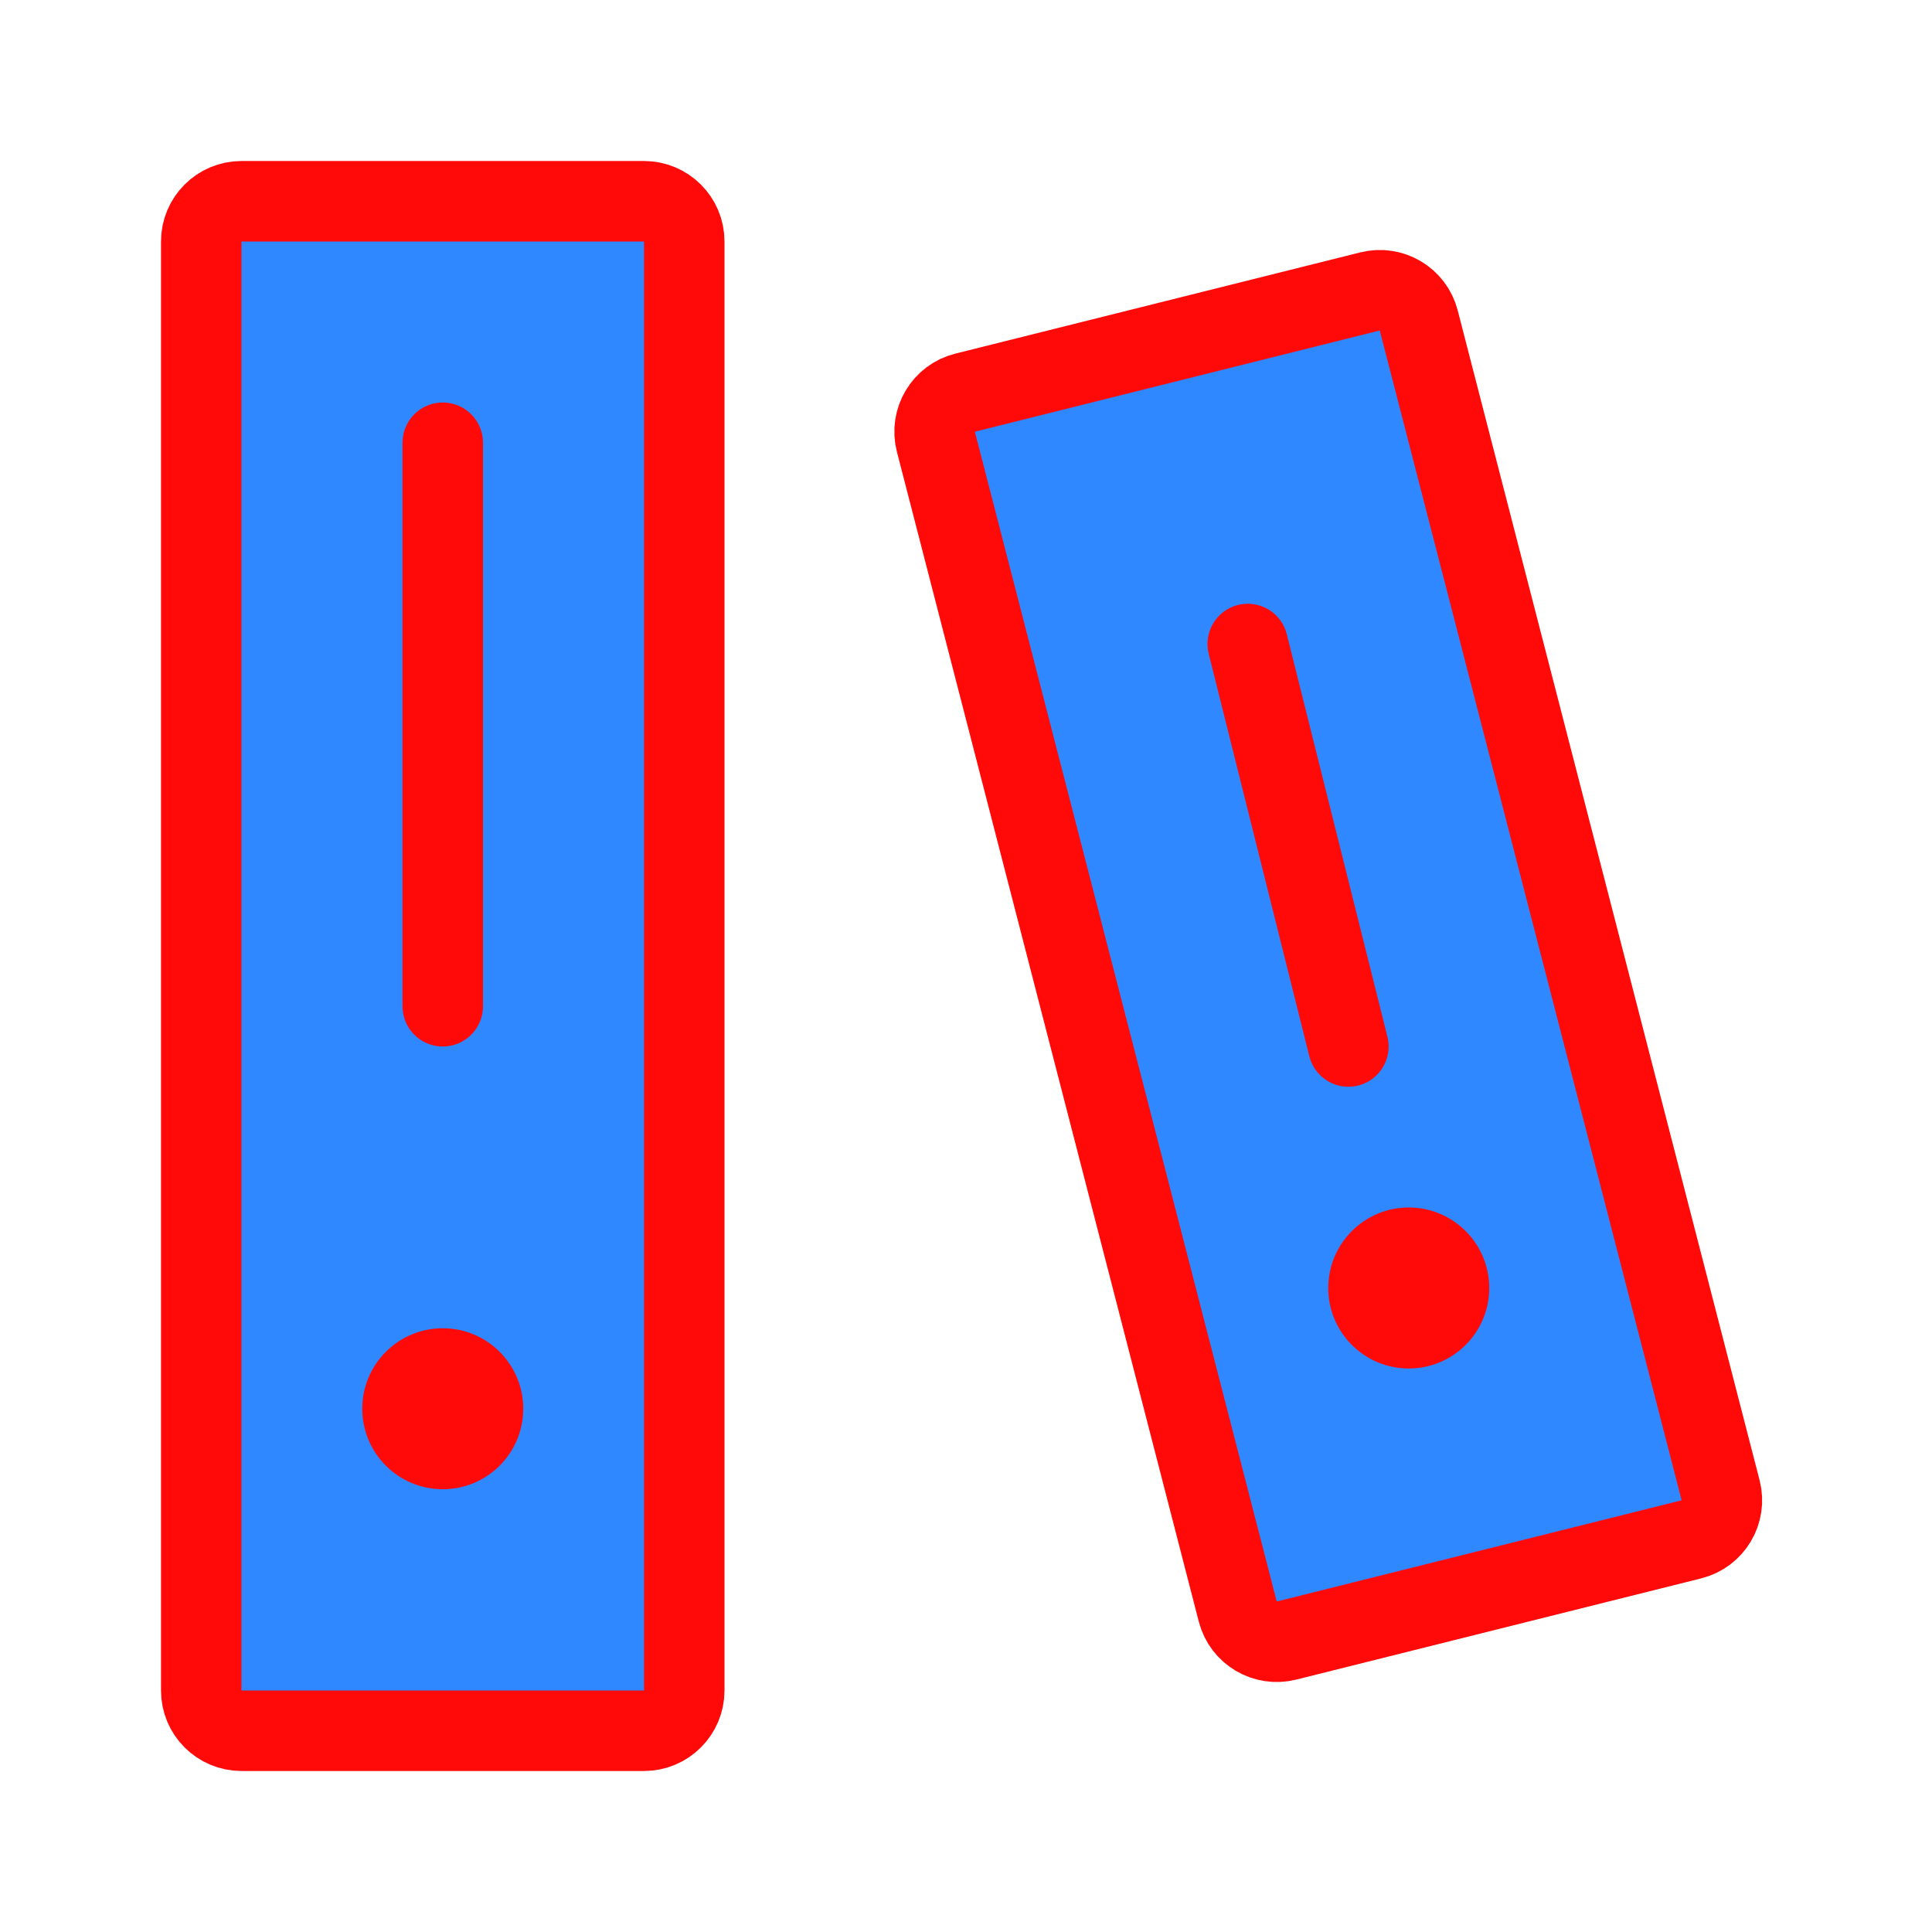<?xml version="1.0" encoding="UTF-8"?><svg width="24" height="24" viewBox="0 0 48 48" fill="none" xmlns="http://www.w3.org/2000/svg"><path d="M5 6C5 5.448 5.448 5 6 5L16 5C16.552 5 17 5.448 17 6L17 42C17 42.552 16.552 43 16 43H6C5.448 43 5 42.552 5 42L5 6Z" fill="#2F88FF" stroke="#FF0909" stroke-width="2" stroke-linejoin="round"/><circle cx="11" cy="35" r="2" fill="#FF0909"/><path d="M11 11V25" stroke="#FF0909" stroke-width="2" stroke-linecap="round" stroke-linejoin="round"/><path d="M23.977 9.756L34.037 7.241C34.57 7.107 35.111 7.429 35.248 7.961L42.748 37.024C42.887 37.562 42.561 38.11 42.023 38.244L31.963 40.759C31.43 40.892 30.889 40.571 30.752 40.039L23.252 10.976C23.113 10.438 23.439 9.89 23.977 9.756Z" fill="#2F88FF" stroke="#FF0909" stroke-width="2" stroke-linecap="round" stroke-linejoin="round"/><circle cx="35" cy="32" r="2" fill="#FF0909"/><path d="M31 16L33.5 26" stroke="#FF0909" stroke-width="2" stroke-linecap="round" stroke-linejoin="round"/></svg>